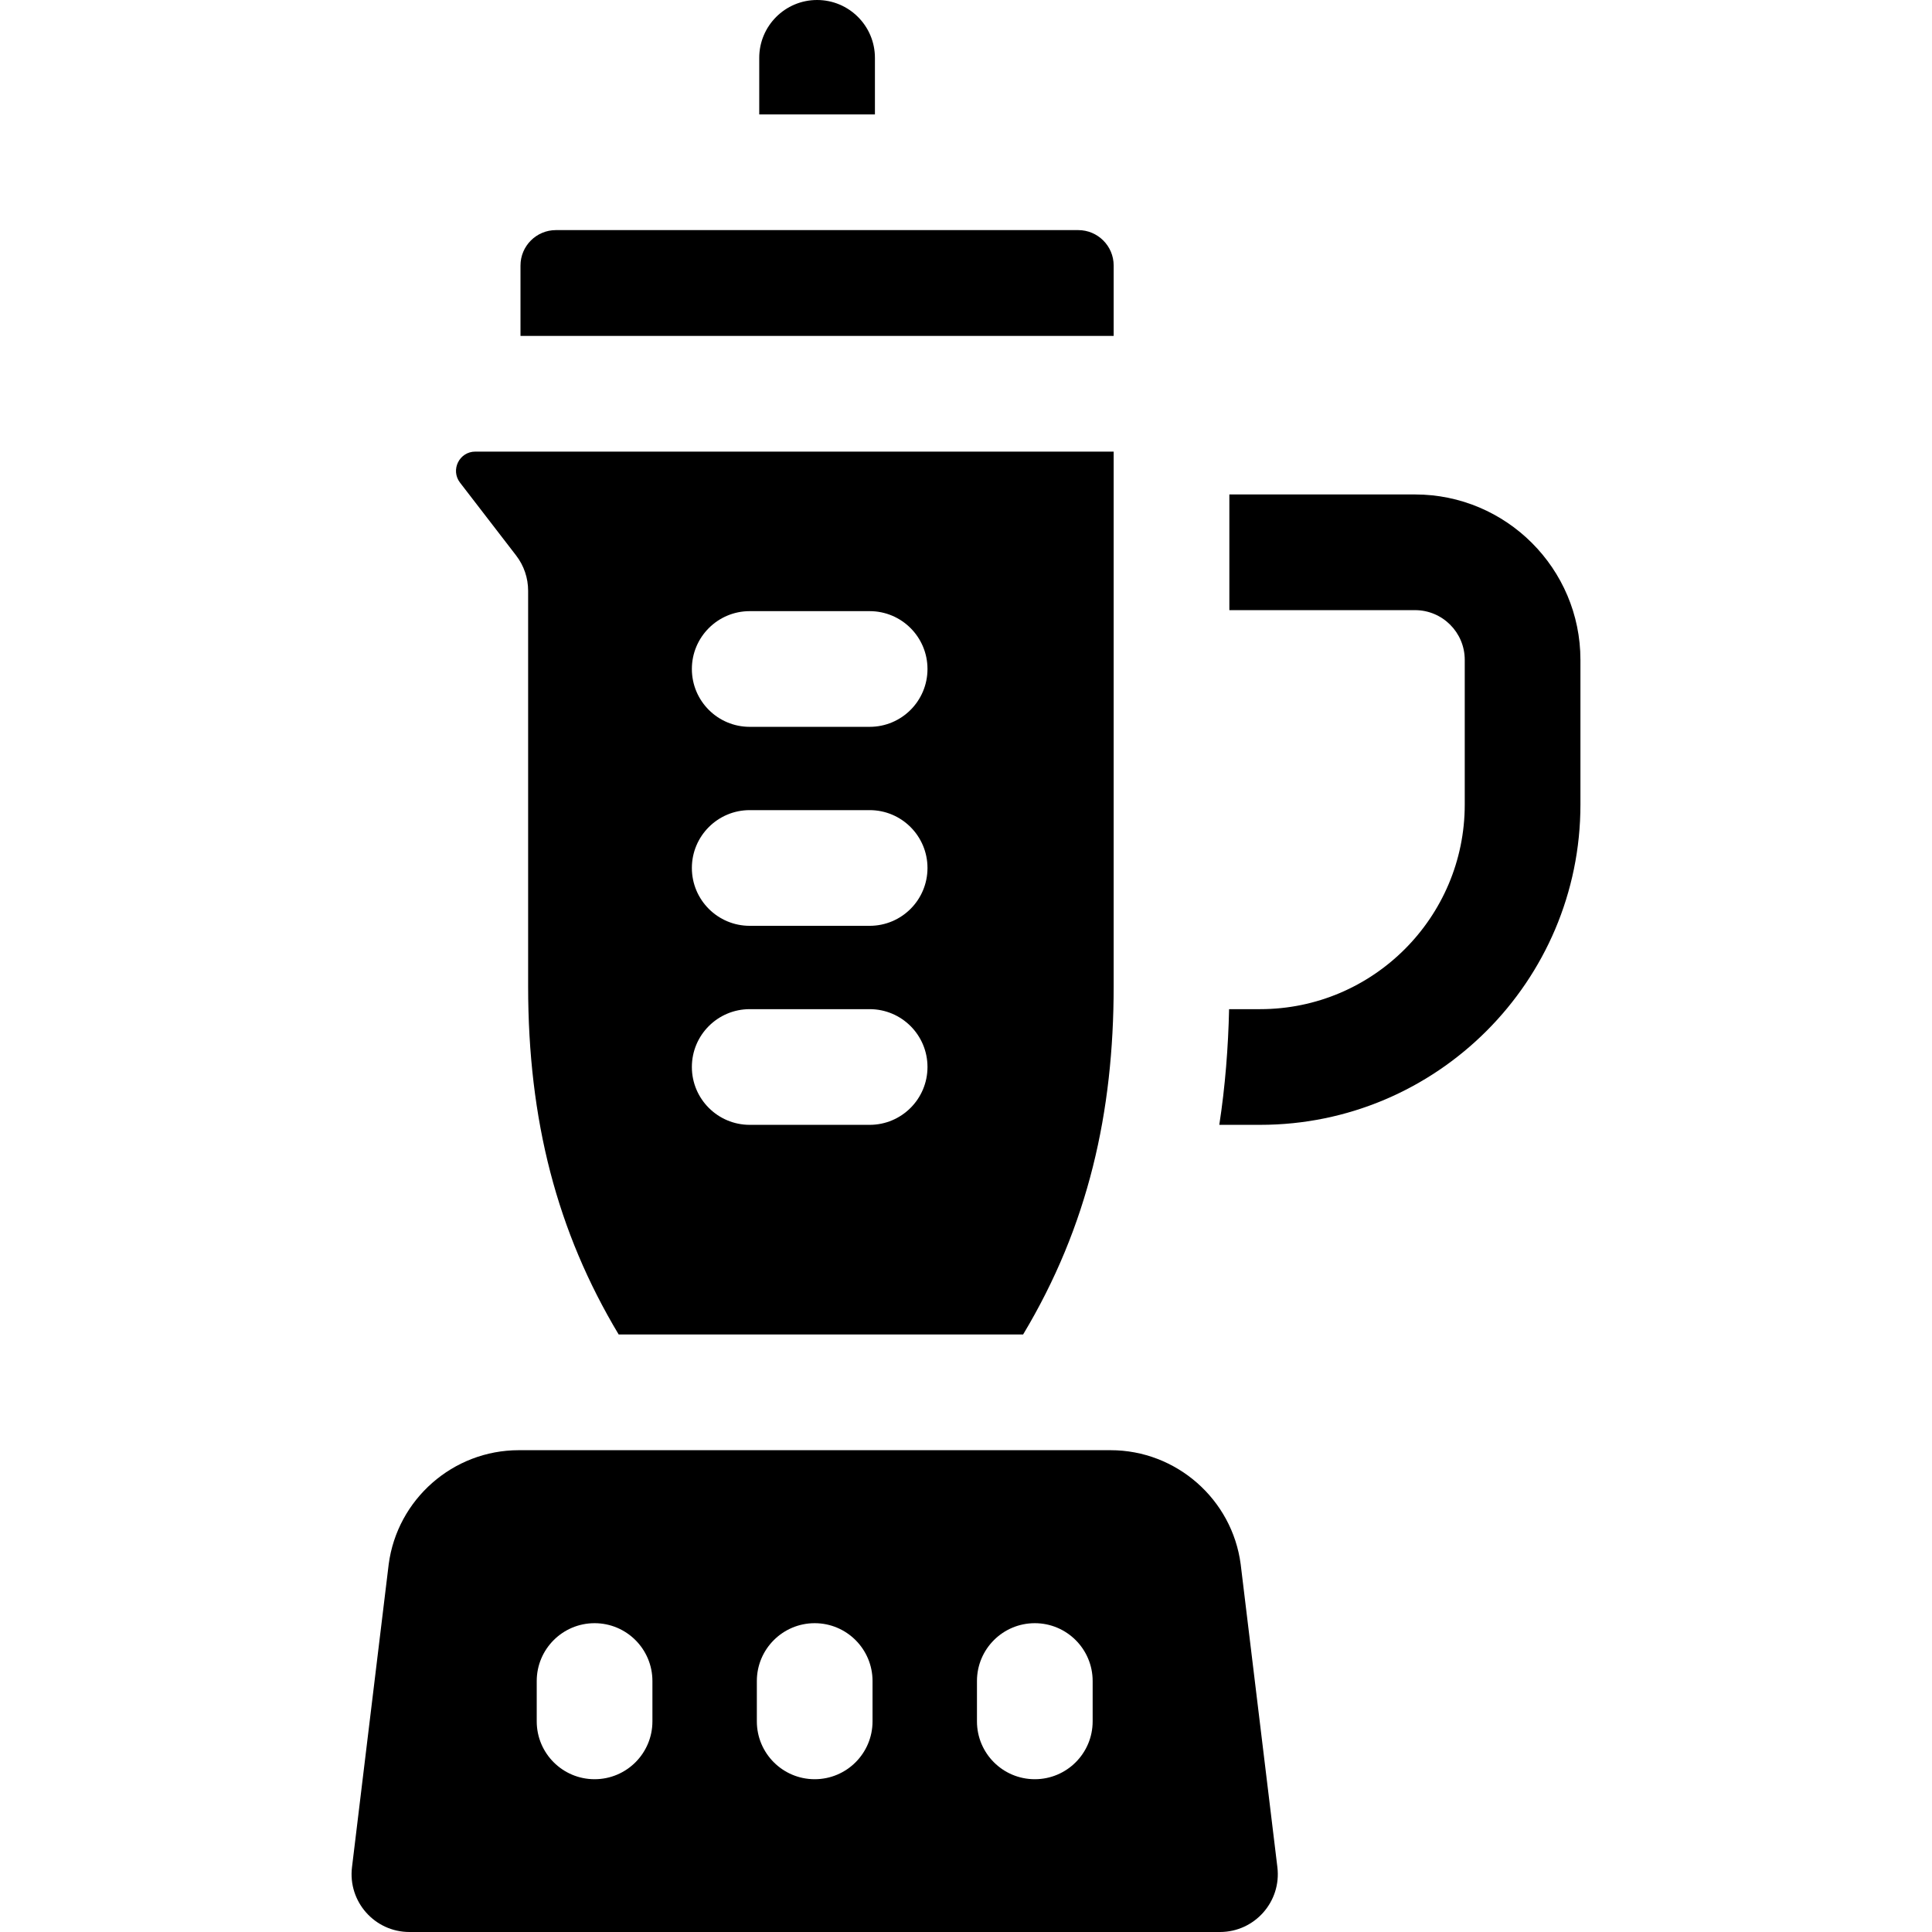 <?xml version="1.0" encoding="iso-8859-1"?>
<!-- Generator: Adobe Illustrator 19.0.0, SVG Export Plug-In . SVG Version: 6.00 Build 0)  -->
<svg xmlns="http://www.w3.org/2000/svg" xmlns:xlink="http://www.w3.org/1999/xlink" version="1.1" id="Layer_1" x="0px" y="0px" viewBox="0 0 501 501" style="enable-background:new 0 0 501 501;" xml:space="preserve" width="512" height="512">
<g>
	<path d="M366.943,128.22h-48.15c0,10.856,0,19.144,0,30h48.15c7.11,0,12.89,5.78,12.89,12.89v37.54   c0,29.24-23.79,53.04-53.04,53.04h-8.07c-0.211,9.792-1.012,20.151-2.54,30h10.61c45.79,0,83.04-37.25,83.04-83.04v-37.54   C409.833,147.46,390.593,128.22,366.943,128.22z"/>
	<path d="M226.883,29.67V15c0-8.28-6.72-15-15-15c-8.29,0-15,6.72-15,15v14.67H226.883z"/>
	<path d="M136.953,153.2v102.55c0,34.74,7.49,63.65,23.48,90.3h104.88c16.926-28.209,23.48-57.676,23.48-90.3   c0-6.85,0-131.819,0-138.64H123.255c-4.15,0-6.493,4.763-3.961,8.051l14.549,18.889C135.863,146.67,136.953,149.89,136.953,153.2z    M194.413,158.48h31.1c8.29,0,15,6.72,15,15c0,8.29-6.71,15-15,15h-31.1c-8.28,0-15-6.71-15-15   C179.413,165.2,186.133,158.48,194.413,158.48z M194.413,210.08h31.1c8.29,0,15,6.72,15,15c0,8.29-6.71,15-15,15h-31.1   c-8.28,0-15-6.71-15-15C179.413,216.8,186.133,210.08,194.413,210.08z M194.413,261.69h31.1c8.29,0,15,6.71,15,15   c0,8.28-6.71,15-15,15h-31.1c-8.28,0-15-6.72-15-15C179.413,268.4,186.133,261.69,194.413,261.69z"/>
	<path d="M288.003,376.06h-153.48c-17.02,0-31.51,12.71-33.73,29.59l-9.515,78.546C90.196,493.13,97.17,501,106.169,501h210.187   c9,0,15.973-7.87,14.891-16.804l-9.515-78.546C319.523,388.78,305.023,376.06,288.003,376.06z M169.183,446.38   c0,8.28-6.71,15-15,15c-8.28,0-15-6.72-15-15v-10.46c0-8.28,6.72-15,15-15c8.29,0,15,6.72,15,15V446.38z M226.263,446.38   c0,8.28-6.72,15-15,15s-15-6.72-15-15v-10.46c0-8.28,6.72-15,15-15s15,6.72,15,15V446.38z M283.343,446.38c0,8.28-6.72,15-15,15   c-8.29,0-15-6.72-15-15v-10.46c0-8.28,6.71-15,15-15c8.28,0,15,6.72,15,15V446.38z"/>
	<path d="M288.793,68.85c0-5.06-4.12-9.18-9.19-9.18c-34.674,0-127.466,0-135.45,0c-5.06,0-9.18,4.12-9.18,9.18v18.26h153.82V68.85z   "/>
</g>















</svg>
